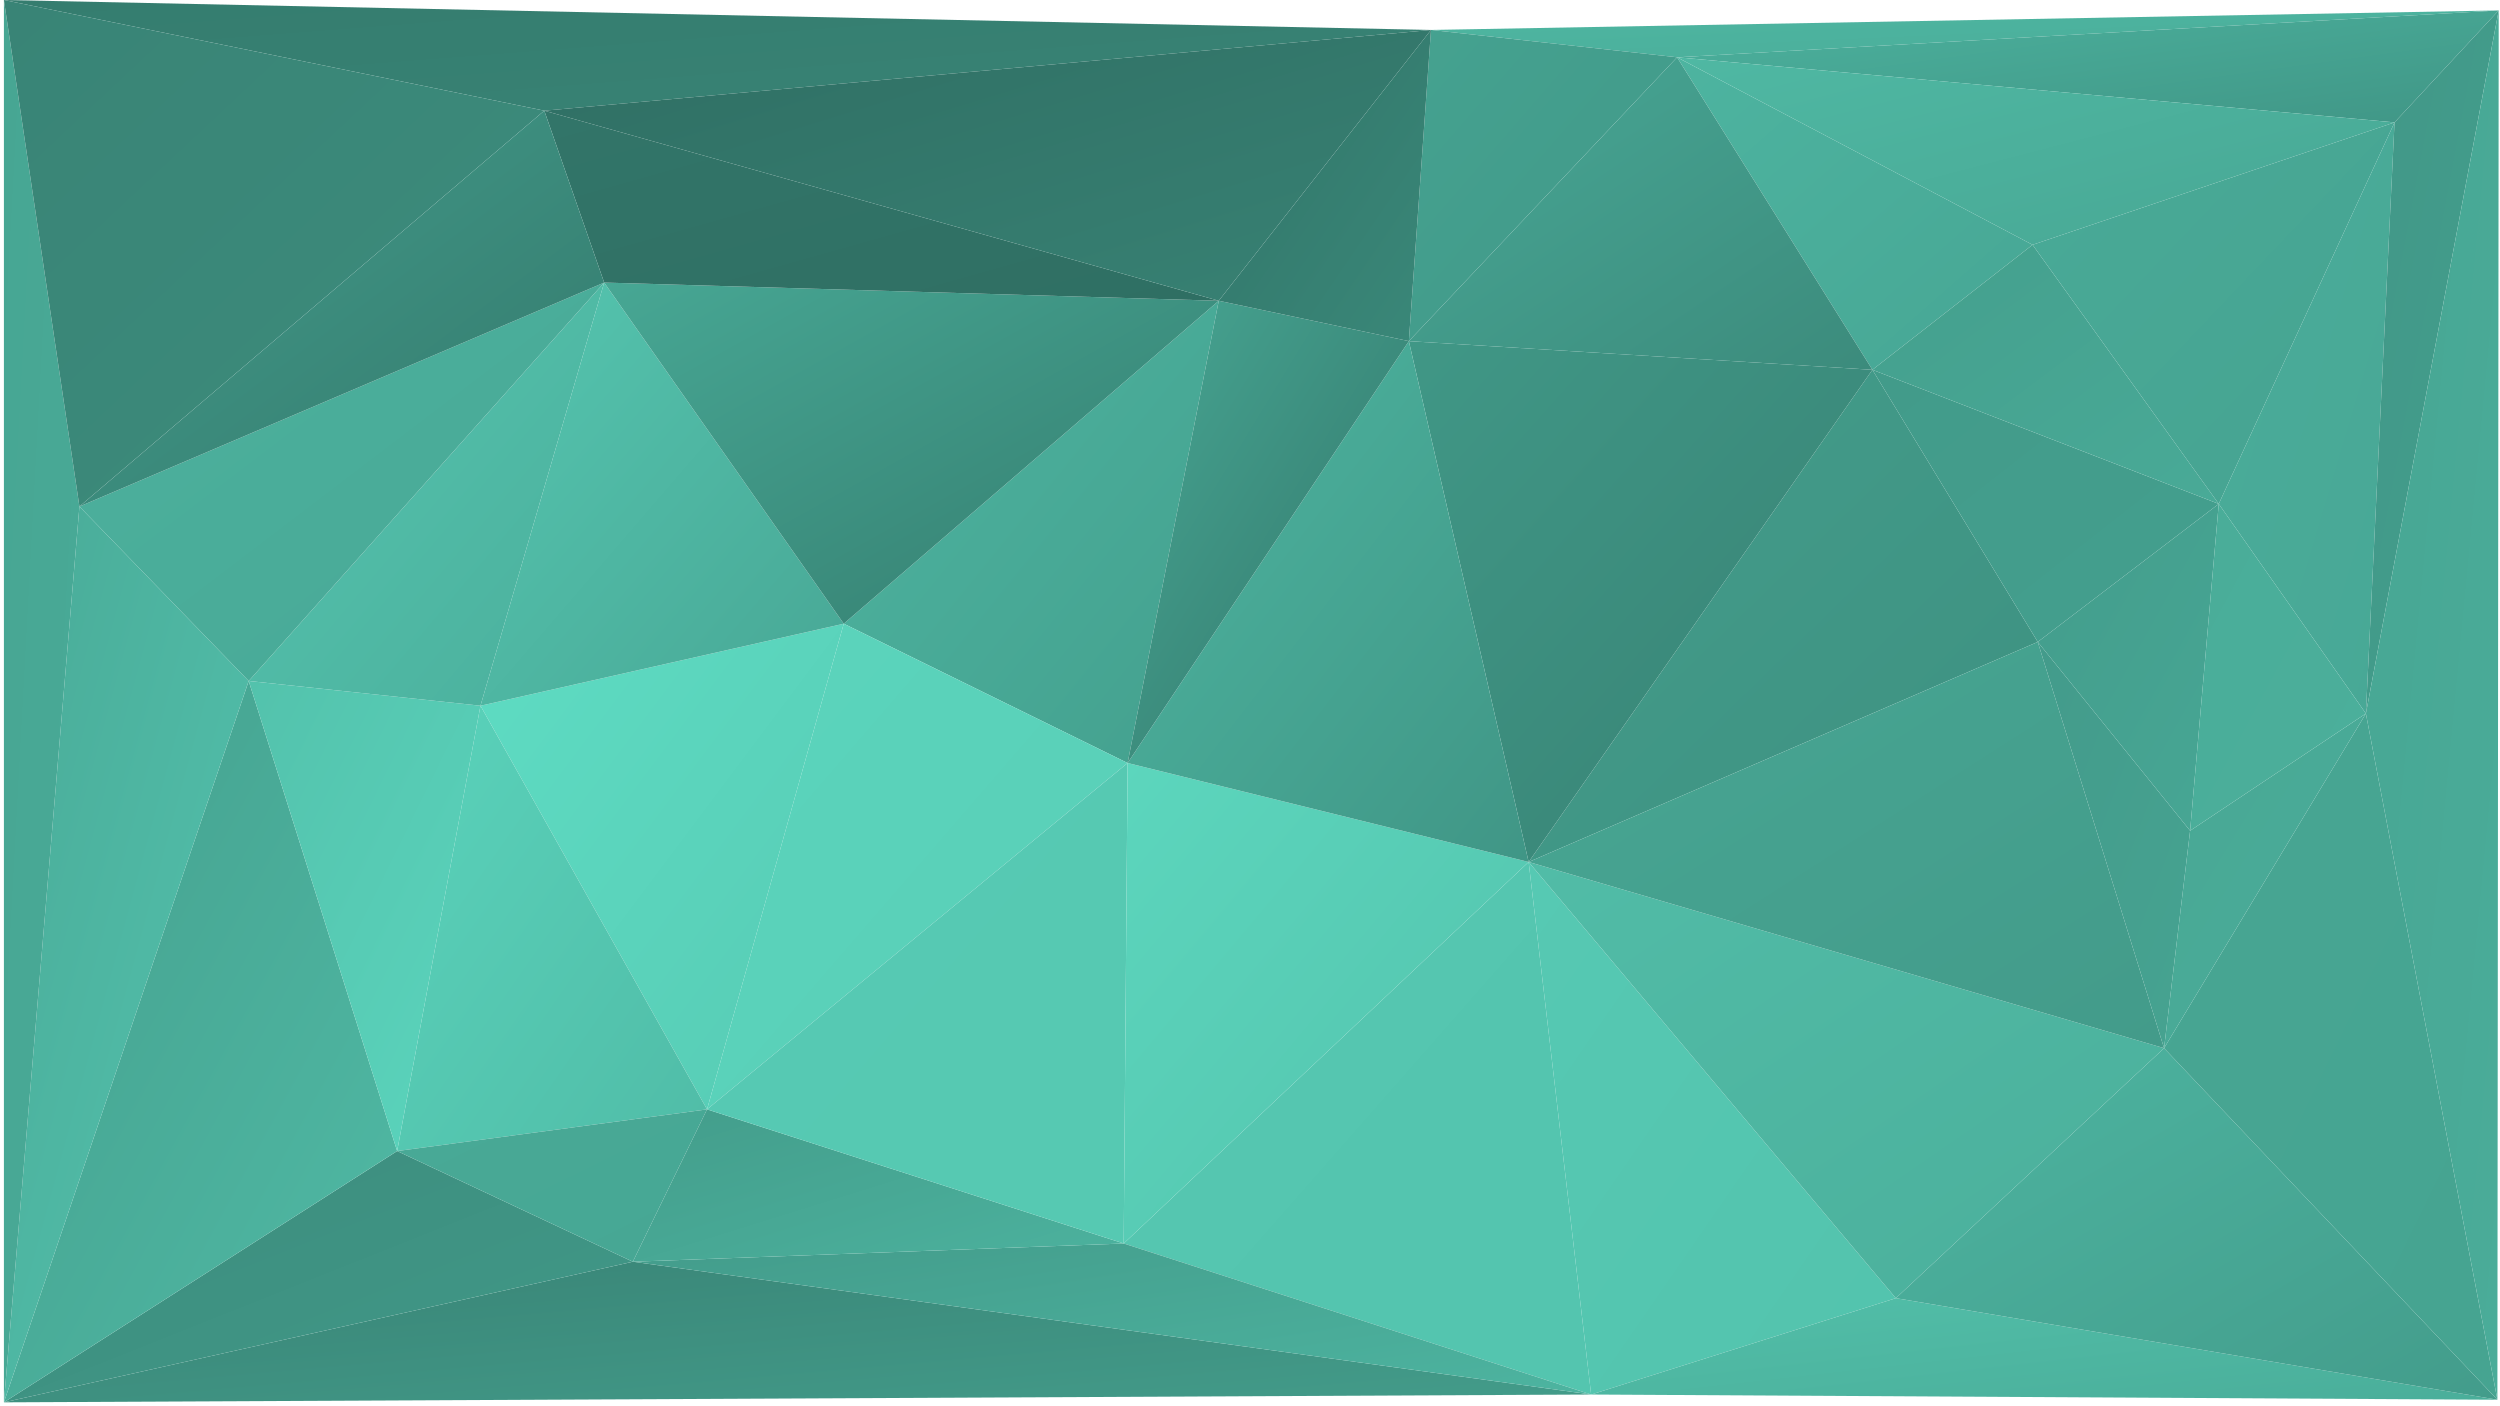 <svg xmlns="http://www.w3.org/2000/svg" width="1920" height="1080" version="1.1"><defs><linearGradient id="gr0" x1="0%" x2="100%" y1="0%" y2="100%"><stop offset="0%" stop-color="rgb(78,182,161)"/><stop offset="100%" stop-color="rgb(74,173,154)"/></linearGradient></defs><polygon id="triangle36" points="1099,23 1288,44 1919,8" style="fill: url(#gr0); stroke: rgb(0, 0, 0); stroke-width: 0;"/><defs><linearGradient id="gr1" x1="0%" x2="100%" y1="0%" y2="100%"><stop offset="0%" stop-color="rgb(76,178,158)"/><stop offset="100%" stop-color="rgb(64,150,134)"/></linearGradient></defs><polygon id="triangle36" points="1288,44 1839,94 1919,8" style="fill: url(#gr1); stroke: rgb(0, 0, 0); stroke-width: 0;"/><defs><linearGradient id="gr2" x1="0%" x2="100%" y1="0%" y2="100%"><stop offset="0%" stop-color="rgb(86,201,179)"/><stop offset="100%" stop-color="rgb(83,195,173)"/></linearGradient></defs><polygon id="triangle36" points="1222,1071 1456,997 1174,662" style="fill: url(#gr2); stroke: rgb(0, 0, 0); stroke-width: 0;"/><defs><linearGradient id="gr3" x1="0%" x2="100%" y1="0%" y2="100%"><stop offset="0%" stop-color="rgb(81,188,167)"/><stop offset="100%" stop-color="rgb(75,175,155)"/></linearGradient></defs><polygon id="triangle36" points="1456,997 1662,805 1174,662" style="fill: url(#gr3); stroke: rgb(0, 0, 0); stroke-width: 0;"/><defs><linearGradient id="gr4" x1="0%" x2="100%" y1="0%" y2="100%"><stop offset="0%" stop-color="rgb(77,180,160)"/><stop offset="100%" stop-color="rgb(68,160,142)"/></linearGradient></defs><polygon id="triangle36" points="648,479 936,231 866,586" style="fill: url(#gr4); stroke: rgb(0, 0, 0); stroke-width: 0;"/><defs><linearGradient id="gr5" x1="0%" x2="100%" y1="0%" y2="100%"><stop offset="0%" stop-color="rgb(82,191,169)"/><stop offset="100%" stop-color="rgb(74,174,154)"/></linearGradient></defs><polygon id="triangle36" points="1222,1071 1456,997 1918,1075" style="fill: url(#gr5); stroke: rgb(0, 0, 0); stroke-width: 0;"/><defs><linearGradient id="gr6" x1="0%" x2="100%" y1="0%" y2="100%"><stop offset="0%" stop-color="rgb(77,181,161)"/><stop offset="100%" stop-color="rgb(67,156,139)"/></linearGradient></defs><polygon id="triangle36" points="1456,997 1662,805 1918,1075" style="fill: url(#gr6); stroke: rgb(0, 0, 0); stroke-width: 0;"/><defs><linearGradient id="gr7" x1="0%" x2="100%" y1="0%" y2="100%"><stop offset="0%" stop-color="rgb(94,220,195)"/><stop offset="100%" stop-color="rgb(87,203,180)"/></linearGradient></defs><polygon id="triangle36" points="369,542 648,479 543,852" style="fill: url(#gr7); stroke: rgb(0, 0, 0); stroke-width: 0;"/><defs><linearGradient id="gr8" x1="0%" x2="100%" y1="0%" y2="100%"><stop offset="0%" stop-color="rgb(91,212,188)"/><stop offset="100%" stop-color="rgb(89,207,183)"/></linearGradient></defs><polygon id="triangle36" points="648,479 866,586 543,852" style="fill: url(#gr8); stroke: rgb(0, 0, 0); stroke-width: 0;"/><defs><linearGradient id="gr9" x1="0%" x2="100%" y1="0%" y2="100%"><stop offset="0%" stop-color="rgb(90,211,187)"/><stop offset="100%" stop-color="rgb(80,188,167)"/></linearGradient></defs><polygon id="triangle36" points="369,542 543,852 305,884" style="fill: url(#gr9); stroke: rgb(0, 0, 0); stroke-width: 0;"/><defs><linearGradient id="gr10" x1="0%" x2="100%" y1="0%" y2="100%"><stop offset="0%" stop-color="rgb(57,132,118)"/><stop offset="100%" stop-color="rgb(67,156,138)"/></linearGradient></defs><polygon id="triangle36" points="3,1077 1222,1071 486,969" style="fill: url(#gr10); stroke: rgb(0, 0, 0); stroke-width: 0;"/><defs><linearGradient id="gr11" x1="0%" x2="100%" y1="0%" y2="100%"><stop offset="0%" stop-color="rgb(60,140,125)"/><stop offset="100%" stop-color="rgb(65,153,136)"/></linearGradient></defs><polygon id="triangle36" points="3,1077 305,884 486,969" style="fill: url(#gr11); stroke: rgb(0, 0, 0); stroke-width: 0;"/><defs><linearGradient id="gr12" x1="0%" x2="100%" y1="0%" y2="100%"><stop offset="0%" stop-color="rgb(72,169,150)"/><stop offset="100%" stop-color="rgb(71,167,148)"/></linearGradient></defs><polygon id="triangle36" points="305,884 543,852 486,969" style="fill: url(#gr12); stroke: rgb(0, 0, 0); stroke-width: 0;"/><defs><linearGradient id="gr13" x1="0%" x2="100%" y1="0%" y2="100%"><stop offset="0%" stop-color="rgb(67,157,139)"/><stop offset="100%" stop-color="rgb(62,145,129)"/></linearGradient></defs><polygon id="triangle36" points="1174,662 1438,284 1565,493" style="fill: url(#gr13); stroke: rgb(0, 0, 0); stroke-width: 0;"/><defs><linearGradient id="gr14" x1="0%" x2="100%" y1="0%" y2="100%"><stop offset="0%" stop-color="rgb(71,166,147)"/><stop offset="100%" stop-color="rgb(67,155,138)"/></linearGradient></defs><polygon id="triangle36" points="1174,662 1662,805 1565,493" style="fill: url(#gr14); stroke: rgb(0, 0, 0); stroke-width: 0;"/><defs><linearGradient id="gr15" x1="0%" x2="100%" y1="0%" y2="100%"><stop offset="0%" stop-color="rgb(66,155,138)"/><stop offset="100%" stop-color="rgb(68,159,142)"/></linearGradient></defs><polygon id="triangle36" points="1438,284 1704,387 1565,493" style="fill: url(#gr15); stroke: rgb(0, 0, 0); stroke-width: 0;"/><defs><linearGradient id="gr16" x1="0%" x2="100%" y1="0%" y2="100%"><stop offset="0%" stop-color="rgb(85,198,176)"/><stop offset="100%" stop-color="rgb(84,197,175)"/></linearGradient></defs><polygon id="triangle36" points="1174,662 1222,1071 863,955" style="fill: url(#gr16); stroke: rgb(0, 0, 0); stroke-width: 0;"/><defs><linearGradient id="gr17" x1="0%" x2="100%" y1="0%" y2="100%"><stop offset="0%" stop-color="rgb(67,156,139)"/><stop offset="100%" stop-color="rgb(77,180,160)"/></linearGradient></defs><polygon id="triangle36" points="486,969 1222,1071 863,955" style="fill: url(#gr17); stroke: rgb(0, 0, 0); stroke-width: 0;"/><defs><linearGradient id="gr18" x1="0%" x2="100%" y1="0%" y2="100%"><stop offset="0%" stop-color="rgb(67,157,139)"/><stop offset="100%" stop-color="rgb(76,178,158)"/></linearGradient></defs><polygon id="triangle36" points="486,969 543,852 863,955" style="fill: url(#gr18); stroke: rgb(0, 0, 0); stroke-width: 0;"/><defs><linearGradient id="gr19" x1="0%" x2="100%" y1="0%" y2="100%"><stop offset="0%" stop-color="rgb(86,201,179)"/><stop offset="100%" stop-color="rgb(86,201,178)"/></linearGradient></defs><polygon id="triangle36" points="543,852 866,586 863,955" style="fill: url(#gr19); stroke: rgb(0, 0, 0); stroke-width: 0;"/><defs><linearGradient id="gr20" x1="0%" x2="100%" y1="0%" y2="100%"><stop offset="0%" stop-color="rgb(92,214,189)"/><stop offset="100%" stop-color="rgb(83,194,172)"/></linearGradient></defs><polygon id="triangle36" points="866,586 1174,662 863,955" style="fill: url(#gr20); stroke: rgb(0, 0, 0); stroke-width: 0;"/><defs><linearGradient id="gr21" x1="0%" x2="100%" y1="0%" y2="100%"><stop offset="0%" stop-color="rgb(77,180,160)"/><stop offset="100%" stop-color="rgb(71,166,148)"/></linearGradient></defs><polygon id="triangle36" points="1288,44 1438,284 1561,188" style="fill: url(#gr21); stroke: rgb(0, 0, 0); stroke-width: 0;"/><defs><linearGradient id="gr22" x1="0%" x2="100%" y1="0%" y2="100%"><stop offset="0%" stop-color="rgb(79,184,163)"/><stop offset="100%" stop-color="rgb(72,167,148)"/></linearGradient></defs><polygon id="triangle36" points="1288,44 1839,94 1561,188" style="fill: url(#gr22); stroke: rgb(0, 0, 0); stroke-width: 0;"/><defs><linearGradient id="gr23" x1="0%" x2="100%" y1="0%" y2="100%"><stop offset="0%" stop-color="rgb(68,159,141)"/><stop offset="100%" stop-color="rgb(73,170,151)"/></linearGradient></defs><polygon id="triangle36" points="1438,284 1704,387 1561,188" style="fill: url(#gr23); stroke: rgb(0, 0, 0); stroke-width: 0;"/><defs><linearGradient id="gr24" x1="0%" x2="100%" y1="0%" y2="100%"><stop offset="0%" stop-color="rgb(73,170,151)"/><stop offset="100%" stop-color="rgb(70,163,145)"/></linearGradient></defs><polygon id="triangle36" points="1704,387 1839,94 1561,188" style="fill: url(#gr24); stroke: rgb(0, 0, 0); stroke-width: 0;"/><defs><linearGradient id="gr25" x1="0%" x2="100%" y1="0%" y2="100%"><stop offset="0%" stop-color="rgb(69,162,144)"/><stop offset="100%" stop-color="rgb(65,152,136)"/></linearGradient></defs><polygon id="triangle36" points="1099,23 1288,44 1082,262" style="fill: url(#gr25); stroke: rgb(0, 0, 0); stroke-width: 0;"/><defs><linearGradient id="gr26" x1="0%" x2="100%" y1="0%" y2="100%"><stop offset="0%" stop-color="rgb(64,151,134)"/><stop offset="100%" stop-color="rgb(56,130,116)"/></linearGradient></defs><polygon id="triangle36" points="1174,662 1438,284 1082,262" style="fill: url(#gr26); stroke: rgb(0, 0, 0); stroke-width: 0;"/><defs><linearGradient id="gr27" x1="0%" x2="100%" y1="0%" y2="100%"><stop offset="0%" stop-color="rgb(72,168,150)"/><stop offset="100%" stop-color="rgb(60,139,124)"/></linearGradient></defs><polygon id="triangle36" points="1288,44 1438,284 1082,262" style="fill: url(#gr27); stroke: rgb(0, 0, 0); stroke-width: 0;"/><defs><linearGradient id="gr28" x1="0%" x2="100%" y1="0%" y2="100%"><stop offset="0%" stop-color="rgb(77,181,160)"/><stop offset="100%" stop-color="rgb(64,150,134)"/></linearGradient></defs><polygon id="triangle36" points="866,586 1174,662 1082,262" style="fill: url(#gr28); stroke: rgb(0, 0, 0); stroke-width: 0;"/><defs><linearGradient id="gr29" x1="0%" x2="100%" y1="0%" y2="100%"><stop offset="0%" stop-color="rgb(71,166,147)"/><stop offset="100%" stop-color="rgb(50,117,105)"/></linearGradient></defs><polygon id="triangle36" points="866,586 936,231 1082,262" style="fill: url(#gr29); stroke: rgb(0, 0, 0); stroke-width: 0;"/><defs><linearGradient id="gr30" x1="0%" x2="100%" y1="0%" y2="100%"><stop offset="0%" stop-color="rgb(49,116,104)"/><stop offset="100%" stop-color="rgb(58,136,121)"/></linearGradient></defs><polygon id="triangle36" points="936,231 1099,23 1082,262" style="fill: url(#gr30); stroke: rgb(0, 0, 0); stroke-width: 0;"/><defs><linearGradient id="gr31" x1="0%" x2="100%" y1="0%" y2="100%"><stop offset="0%" stop-color="rgb(68,159,141)"/><stop offset="100%" stop-color="rgb(80,186,165)"/></linearGradient></defs><polygon id="triangle36" points="3,1077 305,884 191,523" style="fill: url(#gr31); stroke: rgb(0, 0, 0); stroke-width: 0;"/><defs><linearGradient id="gr32" x1="0%" x2="100%" y1="0%" y2="100%"><stop offset="0%" stop-color="rgb(73,170,151)"/><stop offset="100%" stop-color="rgb(84,196,175)"/></linearGradient></defs><polygon id="triangle36" points="3,1077 61,389 191,523" style="fill: url(#gr32); stroke: rgb(0, 0, 0); stroke-width: 0;"/><defs><linearGradient id="gr33" x1="0%" x2="100%" y1="0%" y2="100%"><stop offset="0%" stop-color="rgb(83,194,172)"/><stop offset="100%" stop-color="rgb(91,213,189)"/></linearGradient></defs><polygon id="triangle36" points="305,884 369,542 191,523" style="fill: url(#gr33); stroke: rgb(0, 0, 0); stroke-width: 0;"/><defs><linearGradient id="gr34" x1="0%" x2="100%" y1="0%" y2="100%"><stop offset="0%" stop-color="rgb(71,166,147)"/><stop offset="100%" stop-color="rgb(73,170,151)"/></linearGradient></defs><polygon id="triangle36" points="3,1077 61,389 3,0" style="fill: url(#gr34); stroke: rgb(0, 0, 0); stroke-width: 0;"/><defs><linearGradient id="gr35" x1="0%" x2="100%" y1="0%" y2="100%"><stop offset="0%" stop-color="rgb(85,197,175)"/><stop offset="100%" stop-color="rgb(75,175,156)"/></linearGradient></defs><polygon id="triangle36" points="191,523 369,542 464,217" style="fill: url(#gr35); stroke: rgb(0, 0, 0); stroke-width: 0;"/><defs><linearGradient id="gr36" x1="0%" x2="100%" y1="0%" y2="100%"><stop offset="0%" stop-color="rgb(85,198,176)"/><stop offset="100%" stop-color="rgb(72,167,149)"/></linearGradient></defs><polygon id="triangle36" points="369,542 648,479 464,217" style="fill: url(#gr36); stroke: rgb(0, 0, 0); stroke-width: 0;"/><defs><linearGradient id="gr37" x1="0%" x2="100%" y1="0%" y2="100%"><stop offset="0%" stop-color="rgb(76,177,157)"/><stop offset="100%" stop-color="rgb(72,168,150)"/></linearGradient></defs><polygon id="triangle36" points="61,389 191,523 464,217" style="fill: url(#gr37); stroke: rgb(0, 0, 0); stroke-width: 0;"/><defs><linearGradient id="gr38" x1="0%" x2="100%" y1="0%" y2="100%"><stop offset="0%" stop-color="rgb(71,167,148)"/><stop offset="100%" stop-color="rgb(52,124,110)"/></linearGradient></defs><polygon id="triangle36" points="648,479 936,231 464,217" style="fill: url(#gr38); stroke: rgb(0, 0, 0); stroke-width: 0;"/><defs><linearGradient id="gr39" x1="0%" x2="100%" y1="0%" y2="100%"><stop offset="0%" stop-color="rgb(53,125,111)"/><stop offset="100%" stop-color="rgb(56,131,117)"/></linearGradient></defs><polygon id="triangle36" points="3,0 1099,23 418,85" style="fill: url(#gr39); stroke: rgb(0, 0, 0); stroke-width: 0;"/><defs><linearGradient id="gr40" x1="0%" x2="100%" y1="0%" y2="100%"><stop offset="0%" stop-color="rgb(57,132,118)"/><stop offset="100%" stop-color="rgb(60,140,124)"/></linearGradient></defs><polygon id="triangle36" points="3,0 61,389 418,85" style="fill: url(#gr40); stroke: rgb(0, 0, 0); stroke-width: 0;"/><defs><linearGradient id="gr41" x1="0%" x2="100%" y1="0%" y2="100%"><stop offset="0%" stop-color="rgb(50,117,105)"/><stop offset="100%" stop-color="rgb(47,111,99)"/></linearGradient></defs><polygon id="triangle36" points="464,217 936,231 418,85" style="fill: url(#gr41); stroke: rgb(0, 0, 0); stroke-width: 0;"/><defs><linearGradient id="gr42" x1="0%" x2="100%" y1="0%" y2="100%"><stop offset="0%" stop-color="rgb(67,156,139)"/><stop offset="100%" stop-color="rgb(52,122,109)"/></linearGradient></defs><polygon id="triangle36" points="61,389 464,217 418,85" style="fill: url(#gr42); stroke: rgb(0, 0, 0); stroke-width: 0;"/><defs><linearGradient id="gr43" x1="0%" x2="100%" y1="0%" y2="100%"><stop offset="0%" stop-color="rgb(47,110,99)"/><stop offset="100%" stop-color="rgb(56,130,116)"/></linearGradient></defs><polygon id="triangle36" points="936,231 1099,23 418,85" style="fill: url(#gr43); stroke: rgb(0, 0, 0); stroke-width: 0;"/><defs><linearGradient id="gr44" x1="0%" x2="100%" y1="0%" y2="100%"><stop offset="0%" stop-color="rgb(71,166,147)"/><stop offset="100%" stop-color="rgb(70,164,145)"/></linearGradient></defs><polygon id="triangle36" points="1662,805 1918,1075 1817,548" style="fill: url(#gr44); stroke: rgb(0, 0, 0); stroke-width: 0;"/><defs><linearGradient id="gr45" x1="0%" x2="100%" y1="0%" y2="100%"><stop offset="0%" stop-color="rgb(74,172,153)"/><stop offset="100%" stop-color="rgb(72,168,150)"/></linearGradient></defs><polygon id="triangle36" points="1704,387 1839,94 1817,548" style="fill: url(#gr45); stroke: rgb(0, 0, 0); stroke-width: 0;"/><defs><linearGradient id="gr46" x1="0%" x2="100%" y1="0%" y2="100%"><stop offset="0%" stop-color="rgb(65,151,135)"/><stop offset="100%" stop-color="rgb(68,159,142)"/></linearGradient></defs><polygon id="triangle36" points="1839,94 1919,8 1817,548" style="fill: url(#gr46); stroke: rgb(0, 0, 0); stroke-width: 0;"/><defs><linearGradient id="gr47" x1="0%" x2="100%" y1="0%" y2="100%"><stop offset="0%" stop-color="rgb(71,166,147)"/><stop offset="100%" stop-color="rgb(74,172,153)"/></linearGradient></defs><polygon id="triangle36" points="1918,1075 1919,8 1817,548" style="fill: url(#gr47); stroke: rgb(0, 0, 0); stroke-width: 0;"/><defs><linearGradient id="gr48" x1="0%" x2="100%" y1="0%" y2="100%"><stop offset="0%" stop-color="rgb(67,155,139)"/><stop offset="100%" stop-color="rgb(70,163,145)"/></linearGradient></defs><polygon id="triangle36" points="1565,493 1662,805 1682,638" style="fill: url(#gr48); stroke: rgb(0, 0, 0); stroke-width: 0;"/><defs><linearGradient id="gr49" x1="0%" x2="100%" y1="0%" y2="100%"><stop offset="0%" stop-color="rgb(67,157,140)"/><stop offset="100%" stop-color="rgb(71,166,148)"/></linearGradient></defs><polygon id="triangle36" points="1565,493 1704,387 1682,638" style="fill: url(#gr49); stroke: rgb(0, 0, 0); stroke-width: 0;"/><defs><linearGradient id="gr50" x1="0%" x2="100%" y1="0%" y2="100%"><stop offset="0%" stop-color="rgb(72,167,148)"/><stop offset="100%" stop-color="rgb(74,174,154)"/></linearGradient></defs><polygon id="triangle36" points="1662,805 1817,548 1682,638" style="fill: url(#gr50); stroke: rgb(0, 0, 0); stroke-width: 0;"/><defs><linearGradient id="gr51" x1="0%" x2="100%" y1="0%" y2="100%"><stop offset="0%" stop-color="rgb(74,173,153)"/><stop offset="100%" stop-color="rgb(75,175,155)"/></linearGradient></defs><polygon id="triangle36" points="1704,387 1817,548 1682,638" style="fill: url(#gr51); stroke: rgb(0, 0, 0); stroke-width: 0;"/></svg>